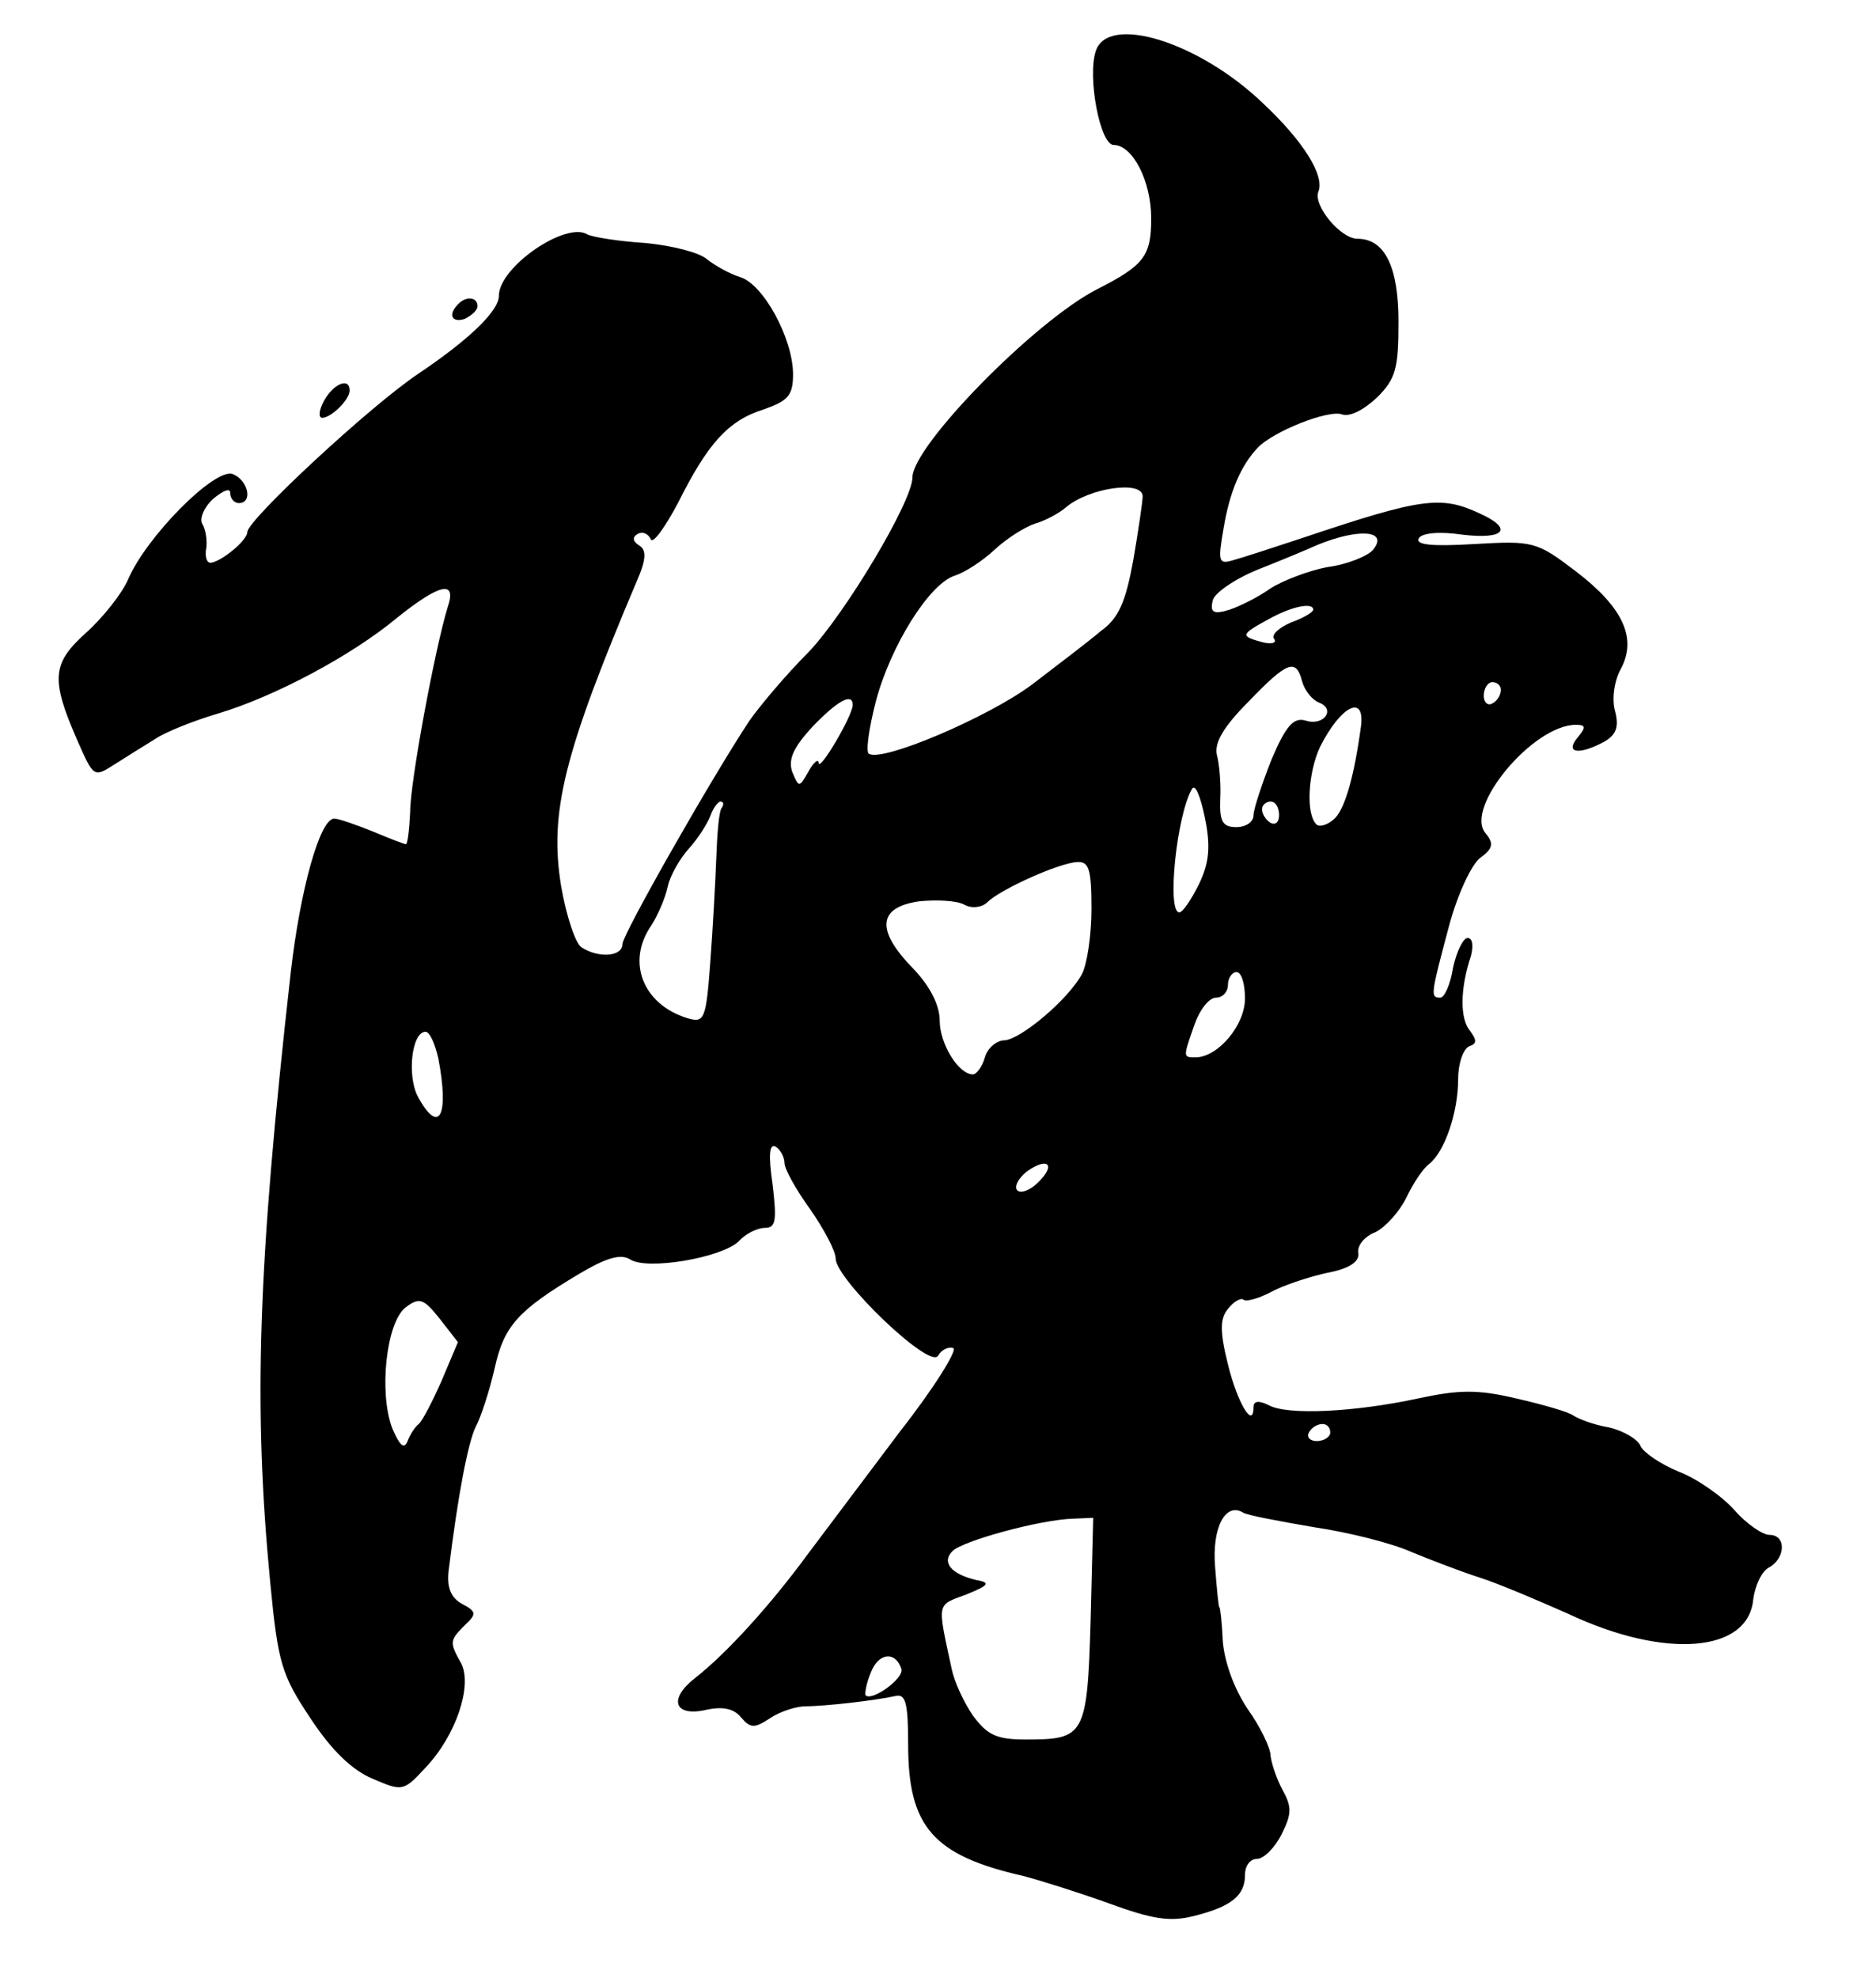 <?xml version="1.0" standalone="no"?>
<!DOCTYPE svg PUBLIC "-//W3C//DTD SVG 20010904//EN"
 "http://www.w3.org/TR/2001/REC-SVG-20010904/DTD/svg10.dtd">
<svg version="1.0" xmlns="http://www.w3.org/2000/svg"
 width="220pt" height="232pt" viewBox="0 0 220 232"
 preserveAspectRatio="xMidYMid meet">

<g transform="translate(0,232) scale(0.1,-0.1)"
fill="#000000" stroke="none">
<path d="M1285 2260 c-10 -30 5 -110 21 -110 22 0 44 -42 44 -86 0 -44 -8 -55
-63 -83 -73 -37 -217 -184 -217 -221 0 -28 -79 -160 -122 -205 -27 -27 -57
-63 -69 -80 -45 -68 -149 -251 -149 -262 0 -15 -28 -17 -48 -4 -7 4 -18 37
-24 72 -14 86 3 155 89 358 11 25 11 36 3 41 -8 5 -9 10 -2 14 6 3 12 0 15 -6
2 -7 16 12 32 42 35 70 59 97 101 110 28 10 34 16 34 41 0 42 -35 106 -62 114
-13 4 -30 14 -39 21 -9 8 -41 16 -72 19 -32 2 -62 7 -68 10 -25 16 -104 -38
-104 -72 0 -18 -36 -52 -94 -91 -57 -38 -201 -172 -201 -186 0 -10 -31 -35
-43 -36 -5 0 -7 8 -5 18 1 9 -1 22 -5 28 -3 6 2 19 13 29 12 10 20 13 20 7 0
-7 5 -12 10 -12 17 0 11 27 -7 34 -21 8 -102 -74 -123 -124 -7 -16 -29 -44
-49 -62 -40 -36 -42 -54 -10 -127 19 -43 19 -43 44 -27 14 9 35 22 48 30 12 8
45 21 72 29 67 20 157 68 210 112 51 41 71 45 60 13 -15 -49 -44 -205 -44
-240 -1 -21 -3 -38 -5 -38 -2 0 -20 7 -39 15 -20 8 -40 15 -45 15 -17 0 -40
-84 -51 -180 -39 -346 -44 -510 -24 -717 9 -93 13 -107 47 -158 25 -38 49 -61
73 -71 35 -15 36 -15 62 13 36 38 55 96 42 122 -14 25 -14 27 4 45 14 13 14
16 -3 25 -13 7 -18 19 -16 38 11 90 23 152 32 170 6 11 16 42 22 68 11 50 27
68 99 111 32 19 49 24 60 17 20 -13 107 2 127 21 8 9 22 16 31 16 13 0 14 9 9
51 -5 34 -4 49 4 44 5 -3 10 -12 10 -19 0 -7 14 -32 30 -54 16 -23 30 -49 30
-58 0 -24 110 -130 120 -114 4 7 12 11 18 9 5 -2 -22 -46 -62 -97 -39 -52 -88
-117 -109 -145 -44 -60 -95 -116 -132 -145 -32 -25 -24 -46 14 -37 19 4 32 1
40 -9 11 -13 16 -13 34 -1 12 8 31 14 42 14 23 0 83 7 105 12 12 3 15 -8 15
-57 0 -96 29 -130 135 -154 19 -5 64 -19 100 -32 52 -19 72 -22 100 -15 44 11
60 24 60 48 0 11 6 19 14 19 8 0 21 13 29 29 12 24 12 32 1 52 -7 13 -13 31
-14 40 0 9 -12 34 -27 55 -16 24 -27 55 -29 79 -1 22 -3 40 -4 40 -1 0 -3 21
-5 47 -4 46 12 77 33 64 5 -3 42 -10 83 -17 41 -6 92 -19 114 -29 22 -9 58
-23 80 -30 22 -7 69 -27 105 -43 113 -53 210 -45 216 17 2 16 10 34 19 38 19
11 20 38 0 38 -8 0 -27 13 -41 29 -14 16 -44 37 -65 45 -22 9 -42 23 -45 30
-3 8 -20 18 -37 22 -18 3 -36 10 -42 14 -5 4 -36 13 -67 20 -46 11 -68 10
-115 0 -74 -16 -153 -20 -175 -8 -12 6 -18 5 -18 -2 0 -27 -19 5 -30 50 -10
40 -9 54 0 65 7 9 15 13 18 11 3 -3 17 1 31 8 14 8 44 18 66 23 27 5 39 13 38
23 -2 9 7 20 20 25 12 6 28 24 36 40 8 17 20 35 27 40 18 14 34 60 34 100 0
18 6 35 13 38 9 3 9 7 1 18 -12 14 -12 49 1 88 3 12 2 21 -4 21 -5 0 -13 -16
-17 -35 -3 -19 -10 -35 -15 -35 -12 0 -11 4 10 83 10 38 27 74 37 81 15 11 16
17 6 29 -25 30 56 127 106 127 12 0 12 -3 2 -15 -15 -18 1 -21 31 -5 14 8 18
17 13 36 -4 14 -1 36 7 50 19 36 2 72 -53 114 -46 35 -50 36 -119 32 -50 -3
-70 -1 -65 7 4 6 24 8 51 4 50 -6 60 7 20 25 -45 21 -68 18 -205 -28 -36 -12
-73 -24 -84 -27 -17 -5 -18 -2 -11 38 7 42 20 73 40 94 18 19 83 45 99 39 9
-3 25 5 41 20 22 22 25 34 25 89 0 64 -16 97 -48 97 -20 0 -52 39 -46 55 8 19
-18 60 -65 104 -75 72 -182 105 -196 61z m55 -522 c0 -6 -5 -40 -11 -75 -9
-49 -17 -68 -38 -83 -14 -12 -51 -40 -81 -63 -51 -38 -175 -91 -191 -81 -4 2
0 30 8 61 17 65 63 139 93 148 12 4 32 17 46 30 15 14 36 27 48 31 11 3 28 12
36 19 27 23 90 32 90 13z m270 -63 c-6 -7 -30 -17 -53 -20 -22 -4 -53 -16 -67
-25 -14 -10 -36 -21 -48 -25 -19 -6 -23 -3 -20 10 1 9 26 26 53 37 28 11 59
24 70 29 49 20 84 17 65 -6z m-70 -70 c0 -3 -12 -10 -26 -15 -14 -6 -23 -14
-20 -19 4 -5 -3 -7 -14 -4 -26 7 -25 9 8 27 27 15 52 20 52 11z m-13 -84 c3
-11 12 -22 20 -25 20 -8 5 -28 -16 -21 -14 4 -23 -6 -40 -46 -11 -28 -21 -58
-21 -65 0 -8 -9 -14 -20 -14 -16 0 -20 6 -19 33 1 17 -1 41 -4 52 -3 14 8 33
37 62 46 48 56 51 63 24z m233 -10 c0 -6 -4 -13 -10 -16 -5 -3 -10 1 -10 9 0
9 5 16 10 16 6 0 10 -4 10 -9z m-760 -18 c-1 -14 -39 -78 -40 -68 0 6 -6 1
-12 -10 -11 -19 -11 -19 -19 0 -5 15 2 29 24 53 30 31 47 40 47 25z m596 -25
c-8 -59 -19 -98 -32 -109 -8 -7 -17 -9 -20 -6 -13 12 -10 61 4 91 24 48 53 63
48 24z m-190 -185 c-9 -18 -19 -33 -23 -33 -15 0 -3 115 15 145 4 6 10 -10 15
-34 7 -34 5 -53 -7 -78z m-560 89 c-3 -5 -5 -30 -6 -58 -1 -27 -4 -82 -7 -122
-5 -68 -7 -72 -27 -66 -52 16 -72 66 -42 109 7 11 16 31 19 45 3 14 15 34 25
45 10 11 21 28 25 38 3 9 9 17 12 17 4 0 4 -4 1 -8z m654 -8 c0 -8 -4 -12 -10
-9 -5 3 -10 10 -10 16 0 5 5 9 10 9 6 0 10 -7 10 -16z m-220 -110 c0 -30 -5
-64 -11 -76 -16 -30 -72 -77 -91 -78 -9 0 -20 -9 -23 -20 -3 -11 -10 -20 -14
-20 -17 0 -39 36 -39 63 0 18 -11 40 -31 61 -44 45 -42 72 7 79 20 2 44 1 53
-4 9 -5 21 -3 27 3 15 15 84 46 105 47 14 1 17 -8 17 -55z m180 -105 c0 -31
-31 -68 -57 -69 -16 0 -16 -1 -2 39 6 17 17 31 25 31 8 0 14 7 14 15 0 8 5 15
10 15 6 0 10 -14 10 -31z m-946 -70 c13 -68 1 -91 -24 -45 -13 25 -7 76 9 76
5 0 11 -14 15 -31z m703 -146 c-9 -9 -20 -13 -24 -9 -4 4 1 14 11 22 25 18 35
8 13 -13z m-699 -232 c-11 -25 -23 -48 -27 -51 -4 -3 -10 -12 -13 -20 -4 -10
-9 -6 -18 15 -16 42 -7 125 16 142 16 12 21 10 40 -14 l21 -27 -19 -45z m1042
-61 c0 -5 -7 -10 -16 -10 -8 0 -12 5 -9 10 3 6 10 10 16 10 5 0 9 -4 9 -10z
m-281 -220 c-4 -136 -7 -140 -76 -140 -34 0 -45 5 -62 28 -11 16 -22 40 -25
55 -17 79 -18 74 17 87 27 11 29 14 12 17 -30 7 -41 21 -28 34 12 12 103 37
142 38 l23 1 -3 -120z m-222 -57 c4 -11 -35 -39 -42 -31 -1 2 1 14 6 26 9 24
29 26 36 5z"/>
<path d="M537 1963 c-12 -12 -7 -22 8 -17 8 4 15 10 15 15 0 11 -14 12 -23 2z"/>
<path d="M380 1850 c-6 -11 -7 -20 -2 -20 10 0 32 21 32 32 0 16 -19 8 -30
-12z"/>
</g>
</svg>
